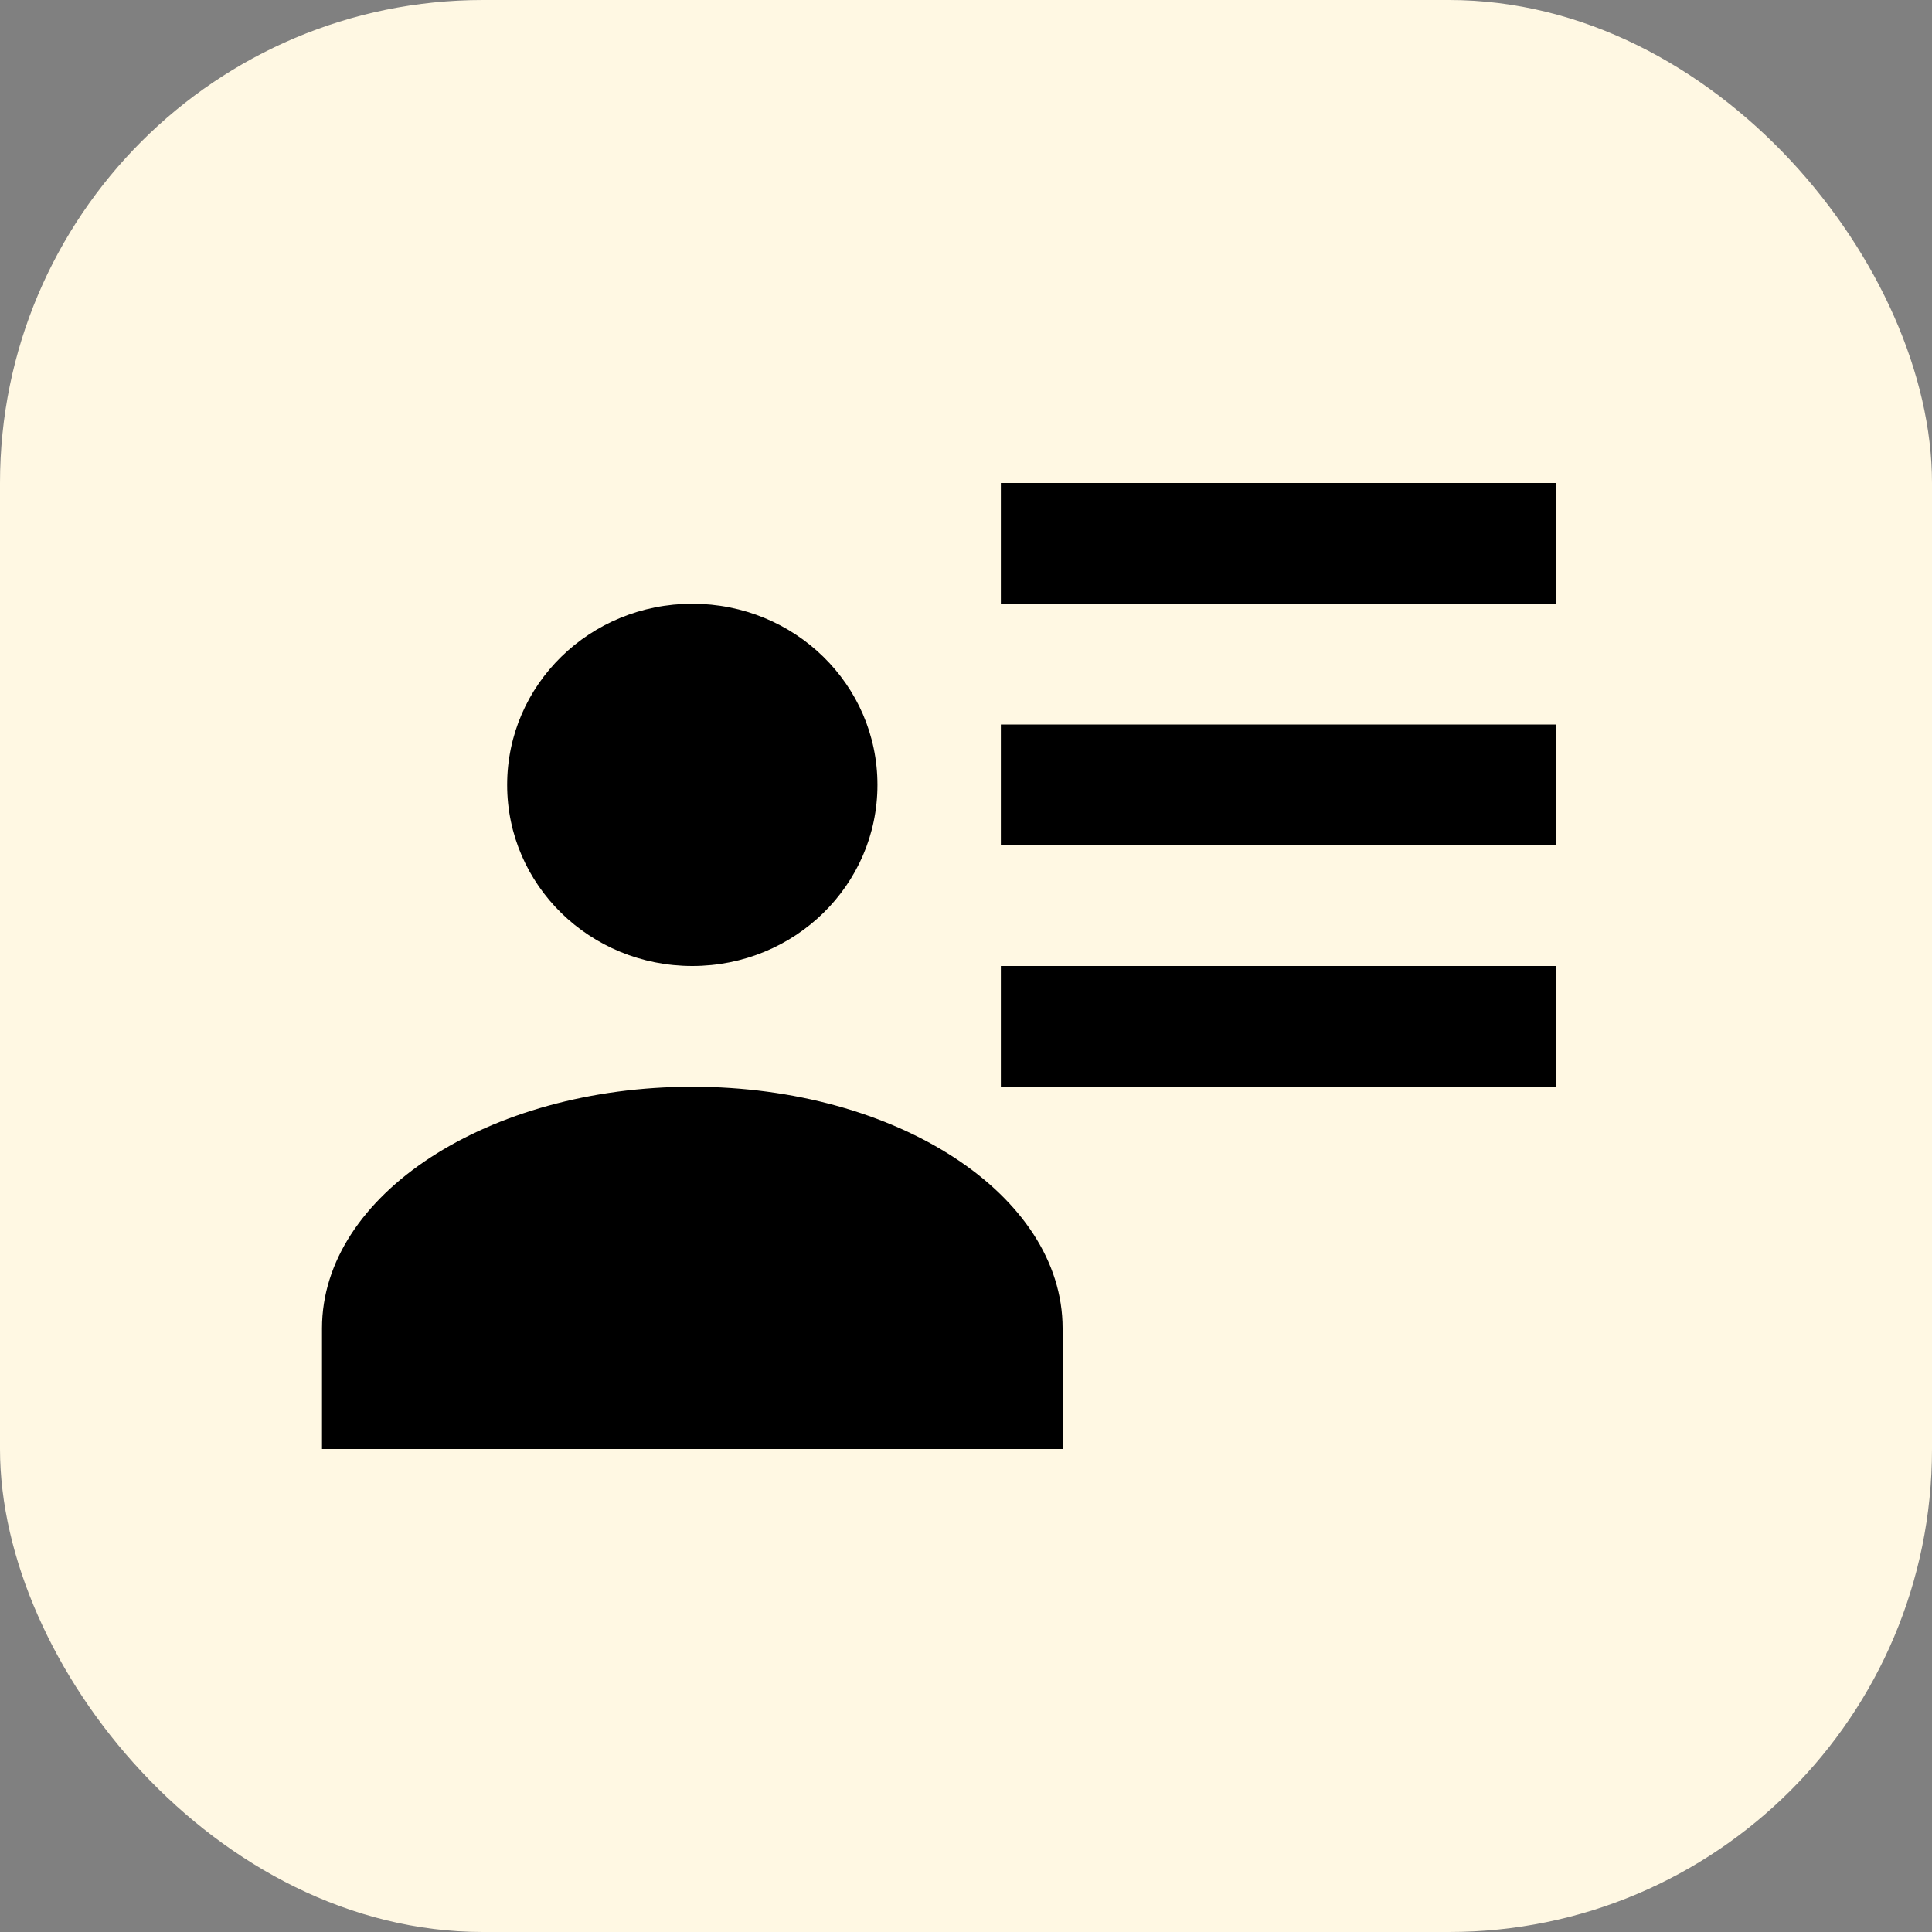 <svg width="24" height="24" viewBox="0 0 24 24" fill="none" xmlns="http://www.w3.org/2000/svg">
<rect x="0" y="0" width="24" height="24" fill="#808080" stroke="none"/>
<rect width="24" height="24" rx="6" fill="#FFF8E3"/>
<path d="M10.9 9.75C10.9 10.995 9.873 12 8.6 12C7.327 12 6.3 10.995 6.3 9.75C6.3 8.505 7.327 7.5 8.6 7.5C9.873 7.5 10.9 8.505 10.9 9.75ZM13.2 18H4V16.5C4 14.842 6.062 13.5 8.6 13.5C11.138 13.5 13.2 14.842 13.2 16.5V18ZM19.333 12V13.5H12.433V12H19.333ZM19.333 9V10.5H12.433V9H19.333ZM19.333 6V7.5H12.433V6H19.333Z" fill="black"/>
</svg>
